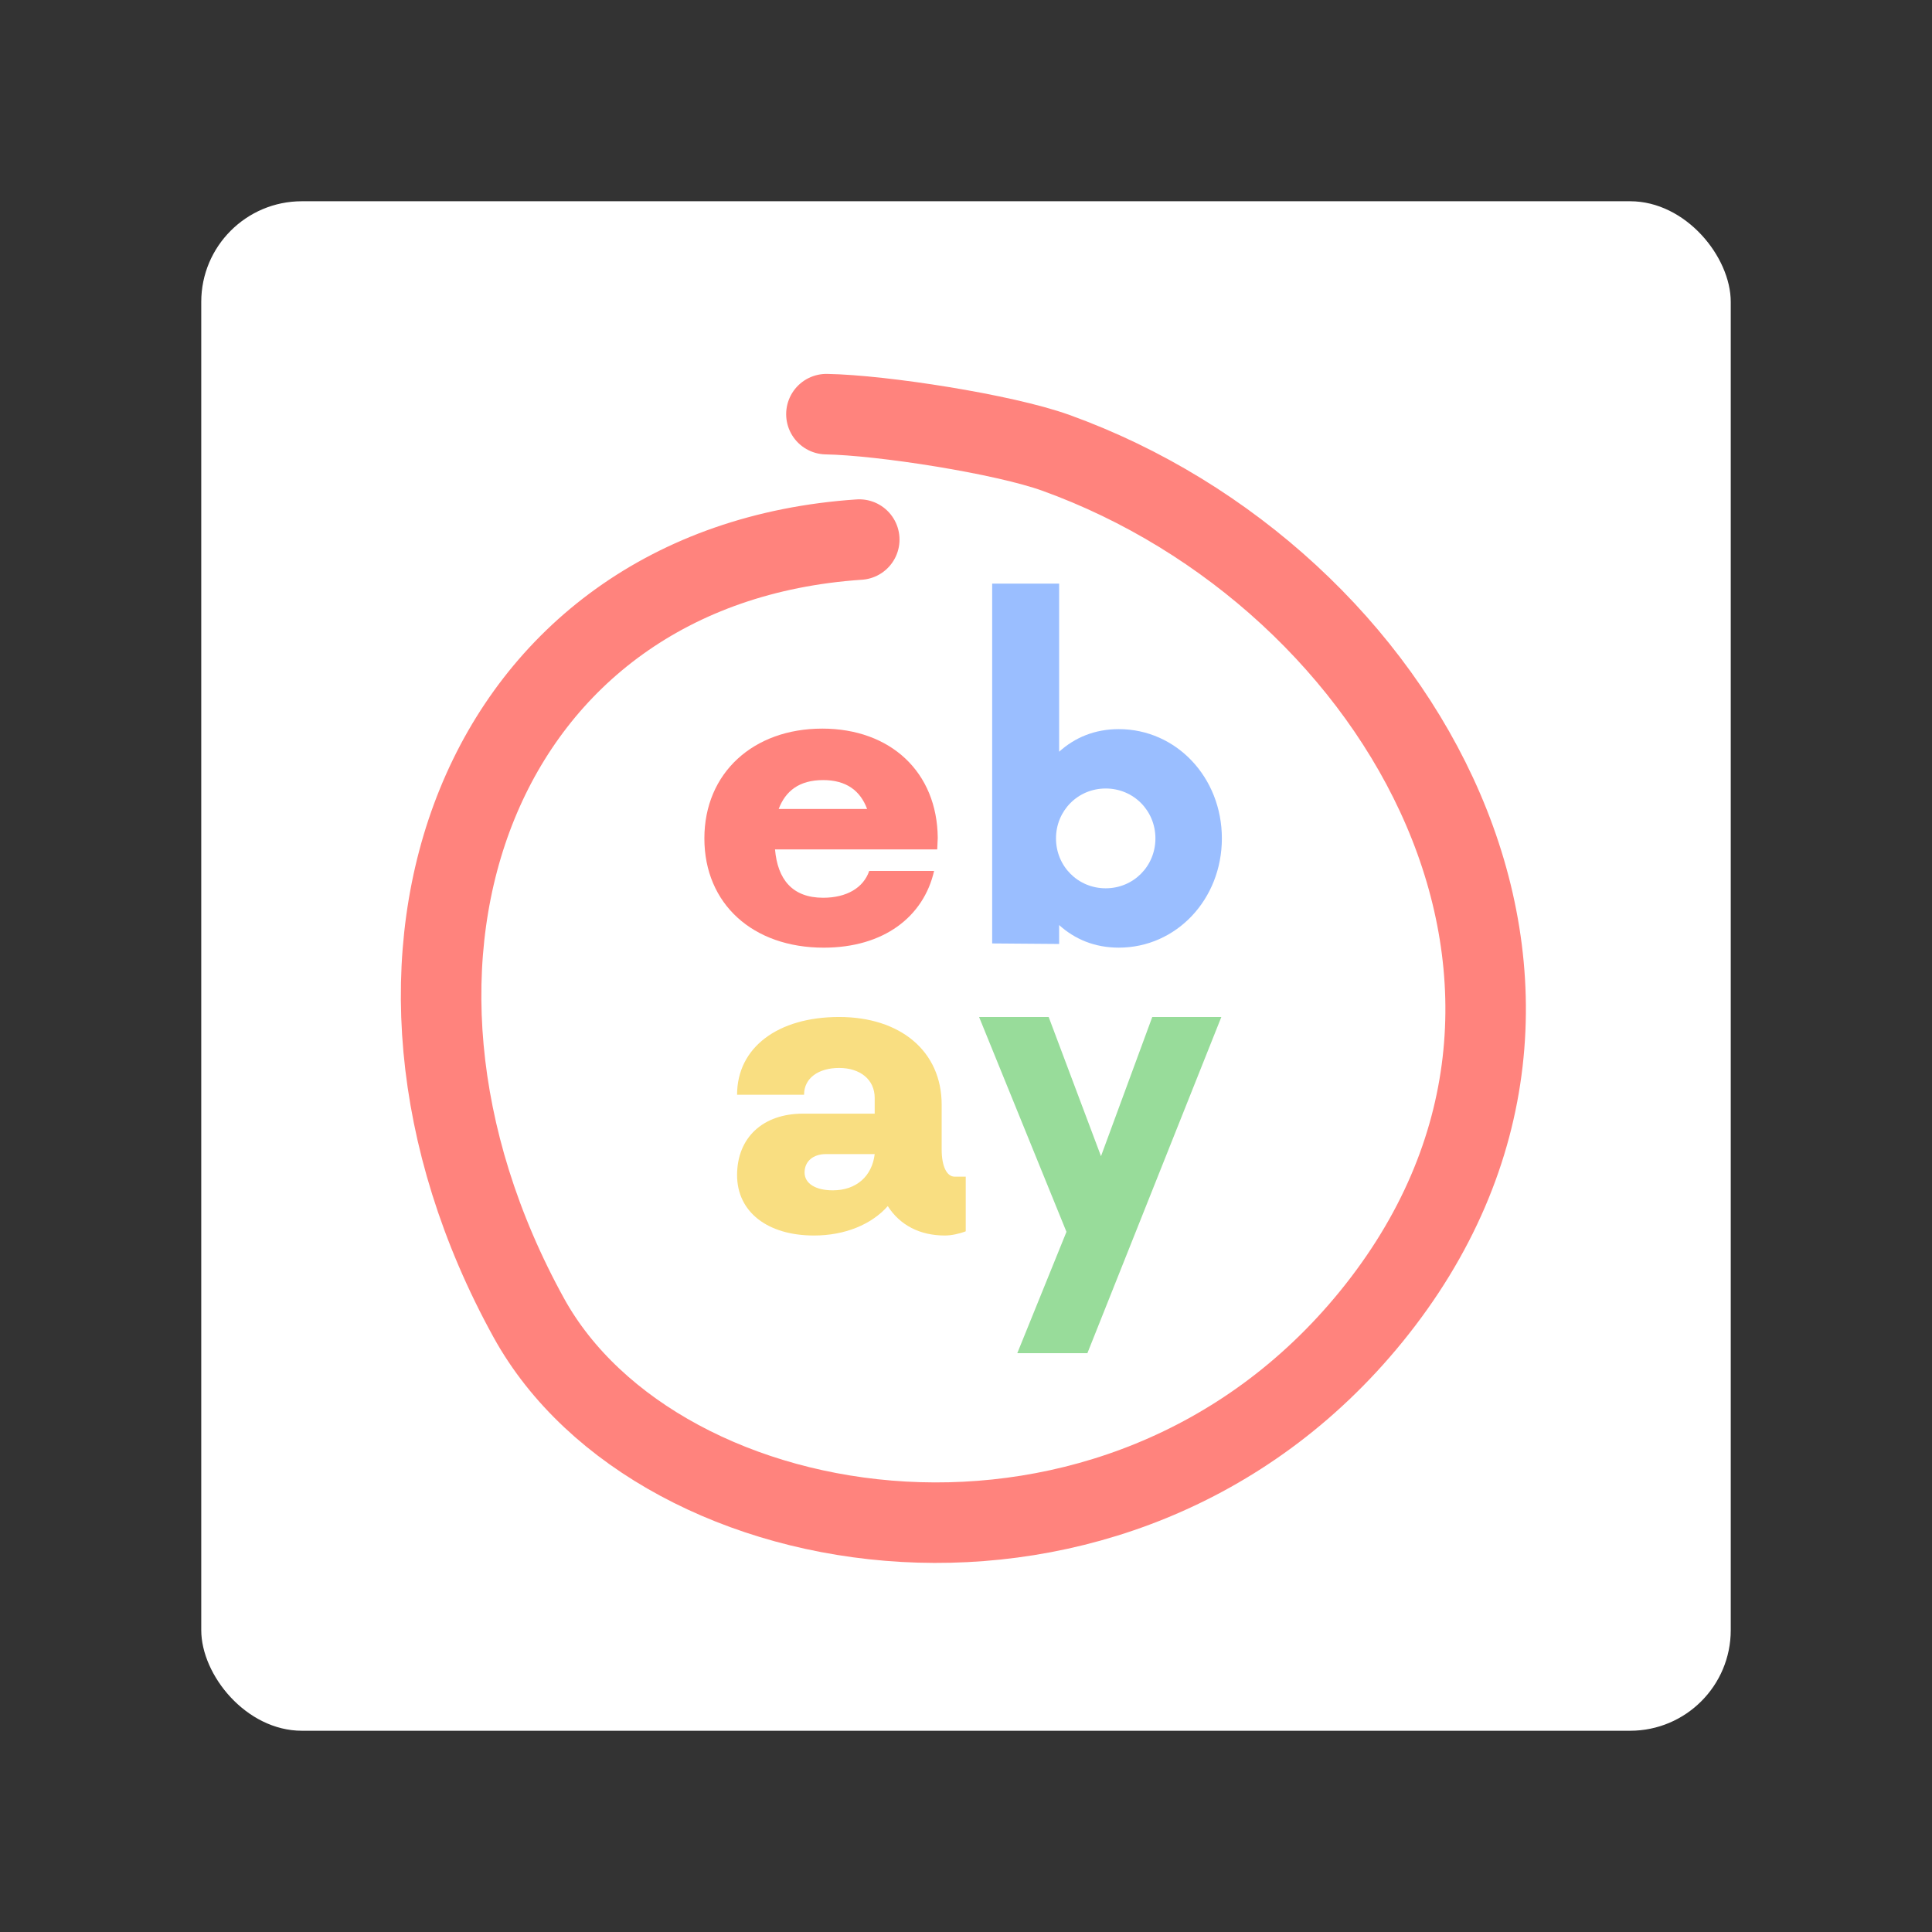 <?xml version="1.0" encoding="UTF-8" standalone="no"?>
<svg
   xmlns:dc="http://purl.org/dc/elements/1.1/"
   xmlns:cc="http://creativecommons.org/ns#"
   xmlns:rdf="http://www.w3.org/1999/02/22-rdf-syntax-ns#"
   xmlns:svg="http://www.w3.org/2000/svg"
   xmlns="http://www.w3.org/2000/svg"
   xmlns:sodipodi="http://sodipodi.sourceforge.net/DTD/sodipodi-0.dtd"
   xmlns:inkscape="http://www.inkscape.org/namespaces/inkscape"
   width="192"
   height="192"
   viewBox="0 0 192 192"
   fill="none"
   version="1.1"
   id="svg14"
   sodipodi:docname="ebay_kleinanzeigen.svg"
   inkscape:export-filename="/home/jphilippe/Téléchargements/ebay_kleinanzeigen.png"
   inkscape:export-xdpi="96"
   inkscape:export-ydpi="96"
   inkscape:version="1.0.1 (3bc2e813f5, 2020-09-07)">
  <rect x="0" y="0" width="192" height="192" fill="#333333" stroke="none"/>
  <defs
     id="defs18" />
  <sodipodi:namedview
     pagecolor="#ffffff"
     bordercolor="#666666"
     borderopacity="1"
     objecttolerance="10"
     gridtolerance="10"
     guidetolerance="10"
     inkscape:pageopacity="0"
     inkscape:pageshadow="2"
     inkscape:window-width="1680"
     inkscape:window-height="1022"
     id="namedview16"
     showgrid="false"
     inkscape:zoom="0.84244792"
     inkscape:cx="86.630727"
     inkscape:cy="167.44399"
     inkscape:window-x="1920"
     inkscape:window-y="30"
     inkscape:window-maximized="1"
     inkscape:current-layer="svg14"
     inkscape:document-rotation="0" />
  <rect
     x="20"
     y="20"
     width="152"
     height="152"
     rx="10"
     fill="#ffffff"
     id="rect845" />
  <g
     id="g936"
     transform="translate(-225.533)">
    <path
       fill-rule="evenodd"
       clip-rule="evenodd"
       d="m 307.233,72.408 c 6.812,0 11.44,4.333 11.492,10.858 l -0.052,1.149 h -16.12 c 0.26,2.976 1.716,4.803 4.784,4.803 2.34,0 4.004,-0.992 4.576,-2.662 h 6.448 c -1.04,4.542 -4.992,7.622 -10.972,7.622 -7.02,0 -11.856,-4.333 -11.856,-10.858 0,-6.525 4.888,-10.911 11.7,-10.911 z m 4.472,7.987 c -0.676,-1.827 -2.08,-2.871 -4.368,-2.871 -2.392,0 -3.744,1.096 -4.42,2.871 z"
       fill="#ff837d"
       id="path847" />
    <path
       fill-rule="evenodd"
       clip-rule="evenodd"
       d="m 330.789,74.705 c 1.56,-1.409 3.536,-2.245 5.928,-2.245 5.72,0 10.244,4.803 10.244,10.858 0,6.056 -4.524,10.858 -10.244,10.858 -2.392,0 -4.368,-0.835 -5.928,-2.245 v 1.879 l -6.656,-0.052 V 58 h 6.656 z m -0.312,8.614 c 0,2.767 2.184,4.959 4.94,4.959 2.756,0 4.94,-2.193 4.94,-4.959 0,-2.767 -2.184,-4.959 -4.94,-4.959 -2.756,0 -4.94,2.193 -4.94,4.959 z"
       fill="#9abeff"
       id="path849" />
    <path
       fill-rule="evenodd"
       clip-rule="evenodd"
       d="m 319.115,114.223 c 0,1.722 0.52,2.714 1.3,2.714 h 1.092 v 5.429 c -0.676,0.261 -1.456,0.418 -2.08,0.418 -2.496,0 -4.472,-1.044 -5.668,-2.923 -1.612,1.827 -4.264,2.923 -7.332,2.923 -4.628,0 -7.644,-2.349 -7.644,-6.003 0,-3.707 2.548,-6.108 6.552,-6.108 h 7.124 v -1.566 c 0,-1.827 -1.456,-2.976 -3.536,-2.976 -2.028,0 -3.484,0.992 -3.484,2.662 h -6.656 c 0,-4.698 4.056,-7.726 10.14,-7.726 6.084,0 10.192,3.394 10.192,8.718 z m -13.624,2.297 c 0,1.096 1.092,1.774 2.808,1.774 2.34,0 3.9,-1.409 4.16,-3.602 h -4.836 c -1.3,0 -2.132,0.731 -2.132,1.828 z"
       fill="#f9de81"
       id="path851" />
    <path
       fill-rule="evenodd"
       clip-rule="evenodd"
       d="m 340.045,101.067 -5.096,13.834 -5.2,-13.834 h -6.916 l 8.684,21.352 -4.888,12.059 h 6.968 l 13.312,-33.411 z"
       fill="#98dc9a"
       id="path853" />
  </g>
  <path
     id="path917"
     style="fill:none;stroke:#ff837d;stroke-width:8;stroke-linecap:round;stroke-linejoin:miter;stroke-miterlimit:4;stroke-dasharray:none;stroke-opacity:1"
     d="m 85.393,53.622 c -37.821,2.551 -52.477,41.708 -32.847,77.334 12.881,23.378 58.598,30.718 83.702,-0.088 26.385,-32.377 3.191,-73.417 -31.31,-85.864 -5.179,-1.868 -17.277,-3.751 -22.81,-3.846"
     sodipodi:nodetypes="csssc" />
  <g
     style="fill:none"
     id="g980"
     transform="translate(235.178,-2.226)">
    <rect
       x="20"
       y="20"
       width="152"
       height="152"
       rx="10"
       fill="#ffffff"
       id="rect954" />
    <path
       fill-rule="evenodd"
       clip-rule="evenodd"
       d="m 81.7,72.408 c 6.812,0 11.44,4.333 11.492,10.858 L 93.14,84.415 H 77.02 c 0.26,2.976 1.716,4.803 4.784,4.803 2.34,0 4.004,-0.992 4.576,-2.662 h 6.448 C 91.788,91.097 87.836,94.177 81.856,94.177 74.836,94.177 70,89.844 70,83.319 70,76.793 74.888,72.408 81.7,72.408 Z m 4.472,7.987 c -0.676,-1.827 -2.08,-2.871 -4.368,-2.871 -2.392,0 -3.744,1.096 -4.42,2.871 z"
       fill="#ff837d"
       id="path956" />
    <path
       fill-rule="evenodd"
       clip-rule="evenodd"
       d="m 105.256,74.705 c 1.56,-1.409 3.536,-2.245 5.928,-2.245 5.72,0 10.244,4.803 10.244,10.858 0,6.056 -4.524,10.858 -10.244,10.858 -2.392,0 -4.368,-0.835 -5.928,-2.245 v 1.879 L 98.6,93.759 V 58 h 6.656 z m -0.312,8.614 c 0,2.767 2.184,4.959 4.94,4.959 2.756,0 4.94,-2.193 4.94,-4.959 0,-2.767 -2.184,-4.959 -4.94,-4.959 -2.756,0 -4.94,2.193 -4.94,4.959 z"
       fill="#9abeff"
       id="path958" />
    <path
       fill-rule="evenodd"
       clip-rule="evenodd"
       d="m 93.582,114.223 c 0,1.722 0.52,2.714 1.3,2.714 h 1.092 v 5.429 c -0.676,0.261 -1.456,0.418 -2.08,0.418 -2.496,0 -4.472,-1.044 -5.668,-2.923 -1.612,1.827 -4.264,2.923 -7.332,2.923 -4.628,0 -7.644,-2.349 -7.644,-6.003 0,-3.707 2.548,-6.108 6.552,-6.108 h 7.124 v -1.566 c 0,-1.827 -1.456,-2.976 -3.536,-2.976 -2.028,0 -3.484,0.992 -3.484,2.662 H 73.25 c 0,-4.698 4.056,-7.726 10.14,-7.726 6.084,0 10.192,3.394 10.192,8.718 z m -13.624,2.297 c 0,1.096 1.092,1.774 2.808,1.774 2.34,0 3.9,-1.409 4.16,-3.602 H 82.09 c -1.3,0 -2.132,0.731 -2.132,1.828 z"
       fill="#f9de81"
       id="path960" />
    <path
       fill-rule="evenodd"
       clip-rule="evenodd"
       d="m 114.512,101.067 -5.096,13.834 -5.2,-13.834 H 97.3 l 8.684,21.352 -4.888,12.059 h 6.968 l 13.312,-33.411 z"
       fill="#98dc9a"
       id="path962" />
    <path
       d="M 88.531,61.433 C 86.734,60.377 77.563,53.906 73.459,54.406 57.654,56.33 43.125,72.168 44.041,88.512 c 2.198,39.186 34.447,69.583 75.565,59.192 8.839,-2.233 17.135,-16.647 19.197,-23.606 3.215,-10.85 7.046,-22.023 6.48,-33.325 -0.449,-8.947 -5.052,-17.347 -9.412,-25.172 C 121.173,39.216 98.015,33.88 75.604,55.06 64.538,65.519 66.367,65.669 62.086,79.501"
       stroke="#ff837d"
       stroke-width="5"
       stroke-linecap="round"
       id="path964" />
  </g>
</svg>
